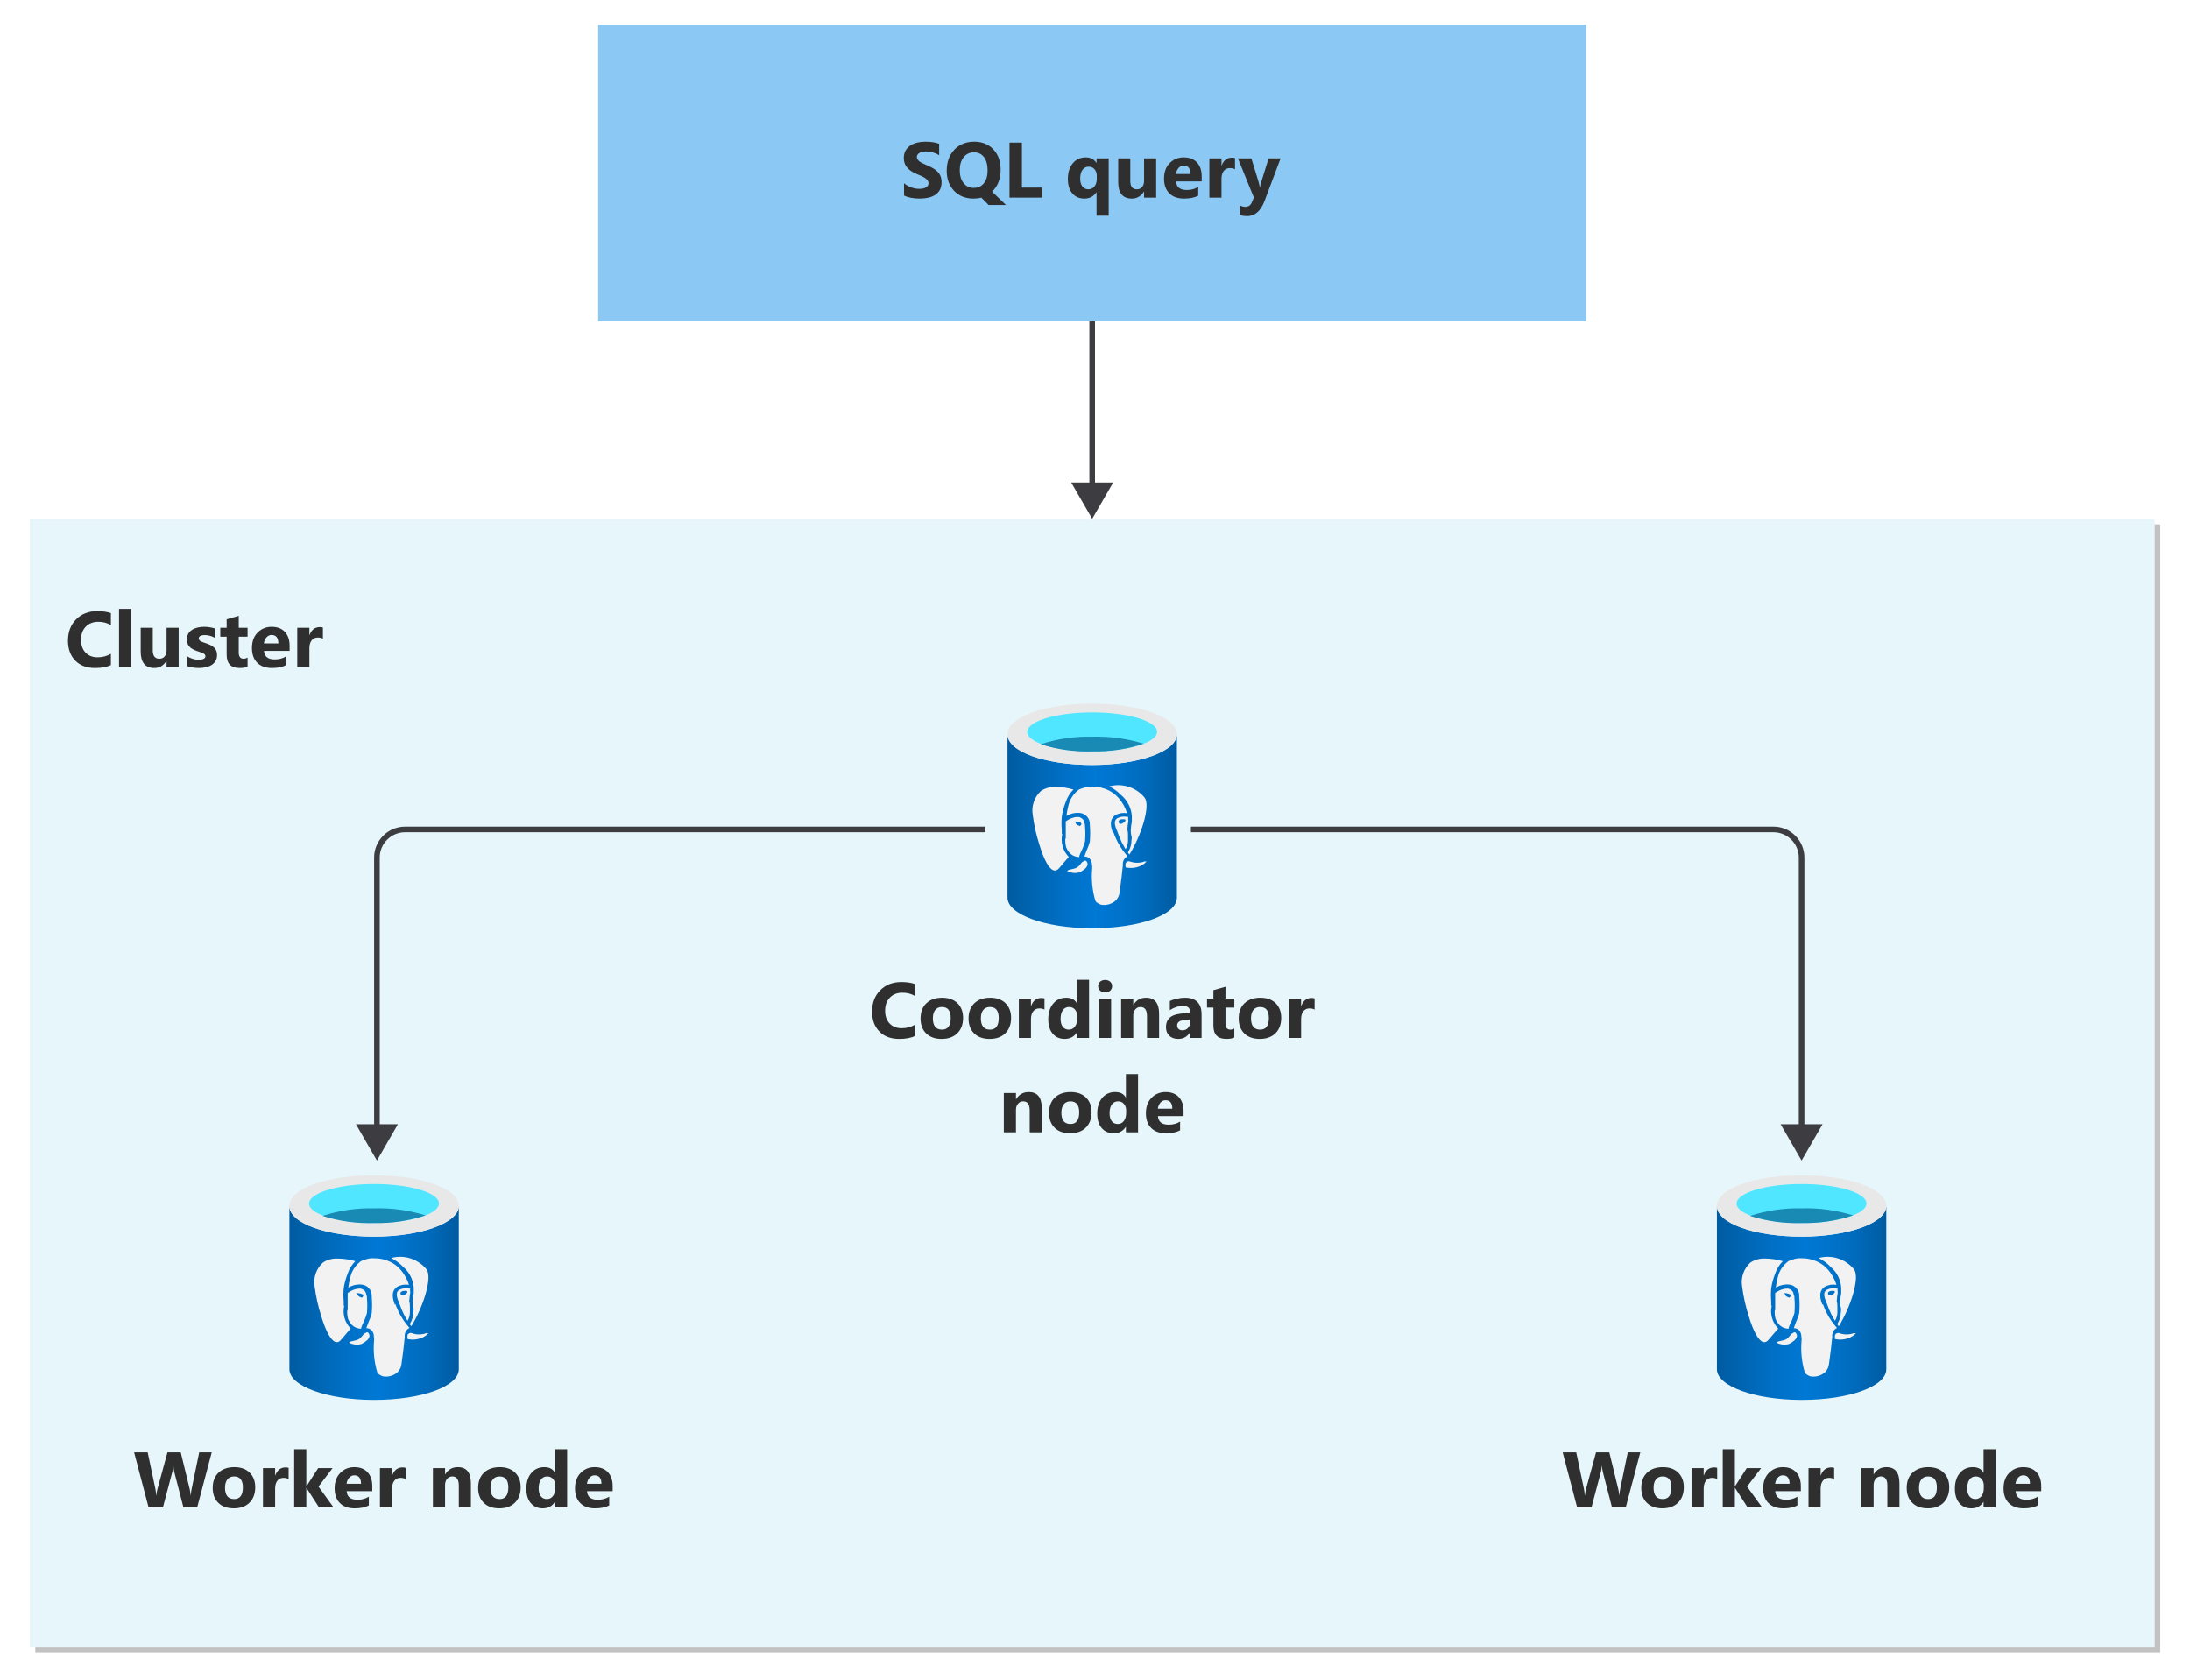 <?xml version="1.0" encoding="utf-8"?>
<!-- Generator: Adobe Illustrator 26.5.0, SVG Export Plug-In . SVG Version: 6.00 Build 0)  -->
<svg version="1.1" xmlns="http://www.w3.org/2000/svg" xmlns:xlink="http://www.w3.org/1999/xlink" x="0px" y="0px"
	 viewBox="0 0 390 299.2" enable-background="new 0 0 390 299.2" xml:space="preserve">
<symbol  id="PIPELINE" viewBox="-32 -12.266 64 24.531">
	<linearGradient id="SVGID_1_" gradientUnits="userSpaceOnUse" x1="0" y1="-12.265" x2="1.502093e-15" y2="12.265">
		<stop  offset="0" style="stop-color:#1B89B2"/>
		<stop  offset="1" style="stop-color:#51C8E8"/>
	</linearGradient>
	<path fill="url(#SVGID_1_)" d="M26.096,12.266h-51.448v0h0C-29.08,12.265-32,6.878-32,0s2.92-12.265,6.648-12.265h0v0h51.448
		C29.356-12.266,32-6.363,32,0S29.356,12.266,26.096,12.266z"/>
	<g>
		
			<linearGradient id="SVGID_00000132045917940305445810000007802654119990812293_" gradientUnits="userSpaceOnUse" x1="-31.461" y1="-6.114" x2="-19.234" y2="6.114">
			<stop  offset="0" style="stop-color:#B3B4B4"/>
			<stop  offset="1" style="stop-color:#4F4F4F"/>
		</linearGradient>
		<ellipse fill="url(#SVGID_00000132045917940305445810000007802654119990812293_)" cx="-25.347" cy="0" rx="5.575" ry="10.879"/>
	</g>
</symbol>
<g id="Shapes">
	<rect fill="#FFFFFF" width="390" height="299.2"/>
	<g id="Wrench_tool_x28_s_x29_">
	</g>
	<g id="user2">
	</g>
	<g id="user2_1_">
	</g>
	<g id="user2_4_">
	</g>
	<g id="user2_3_">
	</g>
	<g id="user2_2_">
	</g>
	<g id="Internet_2">
	</g>
	<g id="Enterprise">
	</g>
	<g id="Tunnel__x28_stackable_x29_">
	</g>
	<g id="New_Symbol">
	</g>
	<g id="New_Symbol_1">
	</g>
	<g id="Files">
	</g>
	<g id="BlobBlock">
	</g>
	<g id="E_x5F_Enterprise">
	</g>
	<g id="E_x5F_AD_FS">
	</g>
	<g id="C_x5F_Azure_Active_Directory">
	</g>
	<g>
		<g opacity="0.24">
			<rect x="6.3" y="93.4" width="378.4" height="200.9"/>
			<rect x="6.3" y="93.4" opacity="0.27" width="378.4" height="200.9"/>
		</g>
		<g>
			<rect x="5.3" y="92.4" fill="#FFFFFF" width="378.4" height="200.9"/>
			<rect x="5.3" y="92.4" opacity="0.27" fill="#A5DEF3" width="378.4" height="200.9"/>
		</g>
	</g>
	<g>
		<rect x="106.522" y="4.4" fill="#FFFFFF" width="175.957" height="52.8"/>
		<rect x="106.522" y="4.4" opacity="0.5" fill="#1B93EB" width="175.957" height="52.8"/>
	</g>
	<g>
		
			<linearGradient id="SVGID_00000129188426132315116370000016435970530190088107_" gradientUnits="userSpaceOnUse" x1="-384.818" y1="-79.721" x2="-354.648" y2="-79.721" gradientTransform="matrix(1 -1.745329e-04 -1.745329e-04 -1 564.22 68.266)">
			<stop  offset="0" style="stop-color:#005BA1"/>
			<stop  offset="0.07" style="stop-color:#0060A9"/>
			<stop  offset="0.36" style="stop-color:#0071C8"/>
			<stop  offset="0.52" style="stop-color:#0078D4"/>
			<stop  offset="0.64" style="stop-color:#0074CD"/>
			<stop  offset="0.82" style="stop-color:#006ABB"/>
			<stop  offset="1" style="stop-color:#005BA1"/>
		</linearGradient>
		<path fill="url(#SVGID_00000129188426132315116370000016435970530190088107_)" d="M194.5,136.241
			c-8.329,0-15.082-2.353-15.082-5.459v29.082c0,2.988,6.635,5.412,14.871,5.459h0.212c8.329,0,15.082-2.353,15.082-5.459v-29.082
			C209.582,133.794,202.829,136.241,194.5,136.241z"/>
		<path fill="#E8E8E8" d="M209.582,130.782c0,3.012-6.753,5.459-15.082,5.459s-15.082-2.353-15.082-5.459s6.753-5.459,15.082-5.459
			S209.582,127.676,209.582,130.782"/>
		<path fill="#50E6FF" d="M206.053,130.335c0,1.929-5.176,3.482-11.553,3.482s-11.576-1.553-11.576-3.459s5.176-3.482,11.576-3.482
			S206.053,128.429,206.053,130.335"/>
		<path fill="#198AB3" d="M194.5,131.206c-3.113-0.077-6.216,0.376-9.176,1.341c2.963,0.947,6.067,1.376,9.176,1.271
			c3.107,0.075,6.203-0.386,9.153-1.365C200.692,131.535,197.599,131.113,194.5,131.206z"/>
		<path fill="#F2F2F2" d="M201.559,145.324c0,0.188,0,0.565,0,0.988c-0.093,0.49-0.156,0.985-0.188,1.482
			c0,0.282,0,0.706,0.118,1.082c0.118,0.376,0,0.635,0,0.847c-0.009,0.715-0.213,1.415-0.588,2.024c-0.004,0.055-0.004,0.11,0,0.165
			l0.235,0.282c1.06-1.756,1.897-3.637,2.494-5.6l0,0c0.659-2.235,0.729-3.835,0.212-4.518c-1.517-1.863-3.989-2.656-6.306-2.024
			c0.799,0.398,1.524,0.931,2.141,1.576C200.774,142.559,201.452,143.89,201.559,145.324z M200.829,145.512
			c-0.625-0.153-1.284-0.078-1.859,0.212c-0.682,0.424-0.471,1.294,0,2.353c0.235,0.682,0.51,1.35,0.824,2l0.212,0.376l0,0
			c0.118,0.188,0.188,0.353,0.259,0.471l0.188,0.306c0.275-0.463,0.422-0.991,0.424-1.529c0.015-0.259,0.015-0.518,0-0.776
			c0-0.4,0-0.847-0.118-1.153c0.032-0.544,0.095-1.086,0.188-1.624c-0.071-0.259-0.047-0.518-0.024-0.706L200.829,145.512z
			 M200.124,146.476c-0.118,0.114-0.264,0.195-0.424,0.235l0,0c-0.109,0.024-0.221,0.024-0.329,0
			c-0.121-0.116-0.182-0.281-0.165-0.447l0,0c0-0.165,0.259-0.306,0.565-0.353h0.447c0,0,0.212,0,0.212,0.188
			c-0.026,0.127-0.102,0.237-0.212,0.306L200.124,146.476z M189.088,148.571c0-0.165,0-0.306,0-0.4c0.011-0.133,0.011-0.267,0-0.4
			c-0.071-0.783-0.071-1.57,0-2.353c0.14-0.886,0.377-1.754,0.706-2.588c0.278-0.833,0.745-1.59,1.365-2.212
			c-1.031-0.308-2.101-0.466-3.176-0.471c-0.915-0.04-1.82,0.207-2.588,0.706c-1.194,1.08-1.753,2.695-1.482,4.282
			c0.227,1.79,0.621,3.554,1.176,5.271c0.8,2.682,1.718,4.329,2.518,4.588l0,0c0.353,0.118,0.729,0,1.106-0.494
			c0.659-0.8,1.271-1.482,1.624-1.882c-1.066-1.083-1.502-2.638-1.153-4.118L189.088,148.571z M189.7,149.512
			c-0.01,0.443,0.037,0.886,0.141,1.318c0.143,0.378,0.35,0.728,0.612,1.035c0.232,0.25,0.512,0.45,0.824,0.588
			c0.292,0.119,0.603,0.182,0.918,0.188c0-0.4,0.329-0.894,0.541-1.412c0.198-0.45,0.363-0.914,0.494-1.388
			c0.073-0.869,0.073-1.743,0-2.612c0-0.212,0-0.447-0.141-0.706c-0.02-0.238-0.119-0.461-0.282-0.635l0,0
			c-0.185-0.178-0.411-0.307-0.659-0.376h-0.471c-0.392,0.048-0.773,0.16-1.129,0.329c-0.264,0.125-0.516,0.275-0.753,0.447v0.259
			c0,0.471,0,0.965,0,1.435l0,0c0.01,0.117,0.01,0.236,0,0.353v0.918l0,0L189.7,149.512z M191.253,146.359L191.253,146.359
			c0.214-0.068,0.445-0.068,0.659,0c0.156,0.022,0.307,0.07,0.447,0.141c0.212,0,0.235,0.259,0.212,0.329l0,0
			c-0.068,0.123-0.165,0.228-0.282,0.306c-0.051-0.026-0.098-0.057-0.141-0.094l0,0c-0.338-0.056-0.603-0.321-0.659-0.659
			L191.253,146.359z M192.994,153.418c-0.114,0.013-0.222,0.063-0.306,0.141l-0.329,0.4c-0.4,0.494-0.565,0.659-1.718,0.894
			c-0.222,0.021-0.433,0.103-0.612,0.235c0.166,0.129,0.359,0.217,0.565,0.259c0.551,0.176,1.143,0.176,1.694,0
			c0.333-0.161,0.641-0.366,0.918-0.612c0.228-0.189,0.393-0.444,0.471-0.729c0.02-0.243-0.066-0.483-0.235-0.659
			c-0.101-0.078-0.235-0.096-0.353-0.047L192.994,153.418z M203.841,153.418c-0.858,0.317-1.801,0.317-2.659,0
			c-0.107-0.036-0.223-0.036-0.329,0c-0.17,0.055-0.313,0.173-0.4,0.329c-0.035,0.242-0.035,0.488,0,0.729
			c0.866,0.195,1.771,0.112,2.588-0.235c0.43-0.181,0.816-0.454,1.129-0.8L203.841,153.418z M198.194,148.382
			c-0.329-0.965-0.8-2.353,0.424-3.2c0.637-0.354,1.376-0.479,2.094-0.353c-0.308-0.997-0.821-1.919-1.506-2.706l-0.235-0.235
			l-0.141-0.141l0,0c-0.041-0.053-0.088-0.1-0.141-0.141l0,0l0,0c-0.466-0.416-0.999-0.751-1.576-0.988
			c-0.823-0.36-1.714-0.537-2.612-0.518c-0.562-0.045-1.126,0.044-1.647,0.259c-0.243,0.065-0.479,0.151-0.706,0.259
			c-0.805,0.59-1.412,1.411-1.741,2.353c-0.233,0.768-0.398,1.556-0.494,2.353c0.707-0.424,1.531-0.614,2.353-0.541
			c1.088,0.087,1.9,1.039,1.813,2.128c0,0.005-0.001,0.009-0.001,0.014c0.087,0.994,0.087,1.994,0,2.988
			c-0.137,0.509-0.318,1.005-0.541,1.482c-0.141,0.4-0.329,0.824-0.424,1.153c0.331-0.021,0.656,0.098,0.894,0.329
			c0.328,0.328,0.492,0.785,0.447,1.247h0.047c0,0.188,0,0.376,0,0.565c-0.175,1.932,0.017,3.88,0.565,5.741
			c0.134,0.218,0.331,0.39,0.565,0.494c0.217,0.144,0.469,0.226,0.729,0.235c0.862,0.078,1.717-0.212,2.353-0.8
			c0.404-0.421,0.645-0.971,0.682-1.553c0.165-1.059,0.518-4,0.565-4.706l0,0c-0.042-0.359,0.033-0.722,0.212-1.035
			c0.152-0.246,0.373-0.443,0.635-0.565c-1.112-1.239-1.968-2.687-2.518-4.259L198.194,148.382z"/>
	</g>
	<g>
		
			<linearGradient id="SVGID_00000068655078390884493440000002485437740189778818_" gradientUnits="userSpaceOnUse" x1="-258.501" y1="-163.743" x2="-228.332" y2="-163.743" gradientTransform="matrix(1 -1.745329e-04 -1.745329e-04 -1 564.22 68.266)">
			<stop  offset="0" style="stop-color:#005BA1"/>
			<stop  offset="0.07" style="stop-color:#0060A9"/>
			<stop  offset="0.36" style="stop-color:#0071C8"/>
			<stop  offset="0.52" style="stop-color:#0078D4"/>
			<stop  offset="0.64" style="stop-color:#0074CD"/>
			<stop  offset="0.82" style="stop-color:#006ABB"/>
			<stop  offset="1" style="stop-color:#005BA1"/>
		</linearGradient>
		<path fill="url(#SVGID_00000068655078390884493440000002485437740189778818_)" d="M320.832,220.241
			c-8.329,0-15.082-2.353-15.082-5.459v29.082c0,2.988,6.635,5.412,14.871,5.459h0.212c8.329,0,15.082-2.353,15.082-5.459v-29.082
			C335.914,217.794,329.161,220.241,320.832,220.241z"/>
		<path fill="#E8E8E8" d="M335.914,214.782c0,3.012-6.753,5.459-15.082,5.459c-8.329,0-15.082-2.353-15.082-5.459
			s6.753-5.459,15.082-5.459C329.161,209.324,335.914,211.676,335.914,214.782"/>
		<path fill="#50E6FF" d="M332.384,214.335c0,1.929-5.176,3.482-11.553,3.482c-6.376,0-11.576-1.553-11.576-3.459
			s5.176-3.482,11.576-3.482C327.232,210.876,332.384,212.429,332.384,214.335"/>
		<path fill="#198AB3" d="M320.832,215.206c-3.113-0.077-6.216,0.376-9.176,1.341c2.963,0.947,6.067,1.376,9.176,1.271
			c3.107,0.075,6.203-0.386,9.153-1.365C327.023,215.535,323.93,215.113,320.832,215.206z"/>
		<path fill="#F2F2F2" d="M327.89,229.324c0,0.188,0,0.565,0,0.988c-0.093,0.49-0.156,0.985-0.188,1.482
			c0,0.282,0,0.706,0.118,1.082c0.118,0.376,0,0.635,0,0.847c-0.009,0.715-0.213,1.415-0.588,2.024c-0.004,0.055-0.004,0.11,0,0.165
			l0.235,0.282c1.06-1.756,1.897-3.637,2.494-5.6l0,0c0.659-2.235,0.729-3.835,0.212-4.518c-1.517-1.863-3.989-2.656-6.306-2.024
			c0.799,0.398,1.524,0.931,2.141,1.576C327.105,226.559,327.783,227.89,327.89,229.324z M327.161,229.512
			c-0.625-0.153-1.284-0.078-1.859,0.212c-0.682,0.424-0.471,1.294,0,2.353c0.235,0.682,0.51,1.35,0.824,2l0.212,0.376l0,0
			c0.118,0.188,0.188,0.353,0.259,0.471l0.188,0.306c0.275-0.463,0.422-0.991,0.424-1.529c0.015-0.259,0.015-0.518,0-0.776
			c0-0.4,0-0.847-0.118-1.153c0.032-0.544,0.095-1.086,0.188-1.624c-0.071-0.259-0.047-0.518-0.024-0.706L327.161,229.512z
			 M326.455,230.476c-0.118,0.114-0.264,0.195-0.424,0.235l0,0c-0.109,0.024-0.221,0.024-0.329,0
			c-0.121-0.116-0.182-0.281-0.165-0.447l0,0c0-0.165,0.259-0.306,0.565-0.353h0.447c0,0,0.212,0,0.212,0.188
			c-0.026,0.127-0.102,0.237-0.212,0.306L326.455,230.476z M315.42,232.571c0-0.165,0-0.306,0-0.4c0.011-0.133,0.011-0.267,0-0.4
			c-0.071-0.783-0.071-1.57,0-2.353c0.14-0.886,0.377-1.754,0.706-2.588c0.278-0.833,0.745-1.59,1.365-2.212
			c-1.031-0.308-2.101-0.466-3.176-0.471c-0.915-0.04-1.82,0.207-2.588,0.706c-1.194,1.08-1.753,2.695-1.482,4.282
			c0.227,1.79,0.621,3.554,1.176,5.271c0.8,2.682,1.718,4.329,2.518,4.588l0,0c0.353,0.118,0.729,0,1.106-0.494
			c0.659-0.8,1.271-1.482,1.624-1.882c-1.066-1.083-1.502-2.638-1.153-4.118L315.42,232.571z M316.031,233.512
			c-0.01,0.443,0.037,0.886,0.141,1.318c0.143,0.378,0.35,0.728,0.612,1.035c0.232,0.25,0.512,0.45,0.824,0.588
			c0.292,0.119,0.603,0.182,0.918,0.188c0-0.4,0.329-0.894,0.541-1.412c0.198-0.45,0.363-0.914,0.494-1.388
			c0.073-0.869,0.073-1.743,0-2.612c0-0.212,0-0.447-0.141-0.706c-0.02-0.238-0.119-0.461-0.282-0.635l0,0
			c-0.185-0.178-0.411-0.307-0.659-0.376h-0.471c-0.392,0.048-0.773,0.16-1.129,0.329c-0.264,0.125-0.516,0.275-0.753,0.447v0.259
			c0,0.471,0,0.965,0,1.435l0,0c0.01,0.117,0.01,0.236,0,0.353v0.918l0,0L316.031,233.512z M317.584,230.359L317.584,230.359
			c0.214-0.068,0.445-0.068,0.659,0c0.156,0.022,0.307,0.07,0.447,0.141c0.212,0,0.235,0.259,0.212,0.329l0,0
			c-0.068,0.123-0.165,0.228-0.282,0.306c-0.051-0.026-0.098-0.057-0.141-0.094l0,0c-0.338-0.056-0.603-0.321-0.659-0.659
			L317.584,230.359z M319.326,237.418c-0.114,0.013-0.222,0.063-0.306,0.141l-0.329,0.4c-0.4,0.494-0.565,0.659-1.718,0.894
			c-0.222,0.021-0.433,0.103-0.612,0.235c0.166,0.129,0.359,0.217,0.565,0.259c0.551,0.176,1.143,0.176,1.694,0
			c0.333-0.161,0.641-0.366,0.918-0.612c0.228-0.189,0.393-0.444,0.471-0.729c0.02-0.243-0.066-0.483-0.235-0.659
			c-0.101-0.078-0.235-0.096-0.353-0.047L319.326,237.418z M330.173,237.418c-0.858,0.317-1.801,0.317-2.659,0
			c-0.107-0.036-0.223-0.036-0.329,0c-0.17,0.055-0.313,0.173-0.4,0.329c-0.035,0.242-0.035,0.488,0,0.729
			c0.866,0.195,1.771,0.112,2.588-0.235c0.43-0.181,0.816-0.454,1.129-0.8L330.173,237.418z M324.526,232.382
			c-0.329-0.965-0.8-2.353,0.424-3.2c0.637-0.354,1.376-0.479,2.094-0.353c-0.308-0.997-0.821-1.919-1.506-2.706l-0.235-0.235
			l-0.141-0.141l0,0c-0.041-0.053-0.088-0.1-0.141-0.141l0,0l0,0c-0.466-0.416-0.999-0.751-1.576-0.988
			c-0.823-0.36-1.714-0.537-2.612-0.518c-0.562-0.045-1.126,0.044-1.647,0.259c-0.243,0.065-0.479,0.151-0.706,0.259
			c-0.805,0.59-1.412,1.411-1.741,2.353c-0.233,0.768-0.398,1.556-0.494,2.353c0.707-0.424,1.531-0.614,2.353-0.541
			c1.088,0.087,1.9,1.039,1.813,2.128c0,0.005-0.001,0.009-0.001,0.014c0.087,0.994,0.087,1.994,0,2.988
			c-0.137,0.509-0.318,1.005-0.541,1.482c-0.141,0.4-0.329,0.824-0.424,1.153c0.331-0.021,0.656,0.098,0.894,0.329
			c0.328,0.328,0.492,0.785,0.447,1.247h0.047c0,0.188,0,0.376,0,0.565c-0.175,1.932,0.017,3.88,0.565,5.741
			c0.134,0.218,0.331,0.39,0.565,0.494c0.217,0.144,0.469,0.226,0.729,0.235c0.862,0.078,1.717-0.212,2.353-0.8
			c0.404-0.421,0.645-0.971,0.682-1.553c0.165-1.059,0.518-4,0.565-4.706l0,0c-0.042-0.359,0.033-0.722,0.212-1.035
			c0.152-0.246,0.373-0.443,0.635-0.565c-1.112-1.239-1.968-2.687-2.518-4.259L324.526,232.382z"/>
	</g>
	<g>
		
			<linearGradient id="SVGID_00000013887162853469044540000004426155687260147371_" gradientUnits="userSpaceOnUse" x1="-512.712" y1="-163.698" x2="-482.542" y2="-163.698" gradientTransform="matrix(1 -1.745329e-04 -1.745329e-04 -1 564.22 68.266)">
			<stop  offset="0" style="stop-color:#005BA1"/>
			<stop  offset="0.07" style="stop-color:#0060A9"/>
			<stop  offset="0.36" style="stop-color:#0071C8"/>
			<stop  offset="0.52" style="stop-color:#0078D4"/>
			<stop  offset="0.64" style="stop-color:#0074CD"/>
			<stop  offset="0.82" style="stop-color:#006ABB"/>
			<stop  offset="1" style="stop-color:#005BA1"/>
		</linearGradient>
		<path fill="url(#SVGID_00000013887162853469044540000004426155687260147371_)" d="M66.621,220.241
			c-8.329,0-15.082-2.353-15.082-5.459v29.082c0,2.988,6.635,5.412,14.871,5.459h0.212c8.329,0,15.082-2.353,15.082-5.459v-29.082
			C81.703,217.794,74.95,220.241,66.621,220.241z"/>
		<path fill="#E8E8E8" d="M81.703,214.782c0,3.012-6.753,5.459-15.082,5.459s-15.082-2.353-15.082-5.459s6.753-5.459,15.082-5.459
			S81.703,211.676,81.703,214.782"/>
		<path fill="#50E6FF" d="M78.174,214.335c0,1.929-5.176,3.482-11.553,3.482s-11.576-1.553-11.576-3.459s5.176-3.482,11.576-3.482
			S78.174,212.429,78.174,214.335"/>
		<path fill="#198AB3" d="M66.621,215.206c-3.113-0.077-6.216,0.376-9.176,1.341c2.963,0.947,6.067,1.376,9.176,1.271
			c3.107,0.075,6.203-0.386,9.153-1.365C72.813,215.535,69.72,215.113,66.621,215.206z"/>
		<path fill="#F2F2F2" d="M73.68,229.324c0,0.188,0,0.565,0,0.988c-0.093,0.49-0.156,0.985-0.188,1.482c0,0.282,0,0.706,0.118,1.082
			c0.118,0.376,0,0.635,0,0.847c-0.009,0.715-0.213,1.415-0.588,2.024c-0.004,0.055-0.004,0.11,0,0.165l0.235,0.282
			c1.06-1.756,1.897-3.637,2.494-5.6l0,0c0.659-2.235,0.729-3.835,0.212-4.518c-1.517-1.863-3.989-2.656-6.306-2.024
			c0.799,0.398,1.524,0.931,2.141,1.576C72.895,226.559,73.573,227.89,73.68,229.324z M72.95,229.512
			c-0.625-0.153-1.284-0.078-1.859,0.212c-0.682,0.424-0.471,1.294,0,2.353c0.235,0.682,0.51,1.35,0.824,2l0.212,0.376l0,0
			c0.118,0.188,0.188,0.353,0.259,0.471l0.188,0.306c0.275-0.463,0.422-0.991,0.424-1.529c0.015-0.259,0.015-0.518,0-0.776
			c0-0.4,0-0.847-0.118-1.153c0.032-0.544,0.095-1.086,0.188-1.624c-0.071-0.259-0.047-0.518-0.024-0.706L72.95,229.512z
			 M72.244,230.476c-0.118,0.114-0.264,0.195-0.424,0.235l0,0c-0.109,0.024-0.221,0.024-0.329,0
			c-0.121-0.116-0.182-0.281-0.165-0.447l0,0c0-0.165,0.259-0.306,0.565-0.353h0.447c0,0,0.212,0,0.212,0.188
			c-0.026,0.127-0.102,0.237-0.212,0.306L72.244,230.476z M61.209,232.571c0-0.165,0-0.306,0-0.4c0.011-0.133,0.011-0.267,0-0.4
			c-0.071-0.783-0.071-1.57,0-2.353c0.14-0.886,0.377-1.754,0.706-2.588c0.278-0.833,0.745-1.59,1.365-2.212
			c-1.031-0.308-2.101-0.466-3.176-0.471c-0.915-0.04-1.82,0.207-2.588,0.706c-1.194,1.08-1.753,2.695-1.482,4.282
			c0.227,1.79,0.621,3.554,1.176,5.271c0.8,2.682,1.718,4.329,2.518,4.588l0,0c0.353,0.118,0.729,0,1.106-0.494
			c0.659-0.8,1.271-1.482,1.624-1.882c-1.066-1.083-1.502-2.638-1.153-4.118L61.209,232.571z M61.821,233.512
			c-0.01,0.443,0.037,0.886,0.141,1.318c0.143,0.378,0.35,0.728,0.612,1.035c0.232,0.25,0.512,0.45,0.824,0.588
			c0.292,0.119,0.603,0.182,0.918,0.188c0-0.4,0.329-0.894,0.541-1.412c0.198-0.45,0.363-0.914,0.494-1.388
			c0.073-0.869,0.073-1.743,0-2.612c0-0.212,0-0.447-0.141-0.706c-0.02-0.238-0.119-0.461-0.282-0.635l0,0
			c-0.185-0.178-0.411-0.307-0.659-0.376h-0.471c-0.392,0.048-0.773,0.16-1.129,0.329c-0.264,0.125-0.516,0.275-0.753,0.447v0.259
			c0,0.471,0,0.965,0,1.435l0,0c0.01,0.117,0.01,0.236,0,0.353v0.918l0,0L61.821,233.512z M63.374,230.359L63.374,230.359
			c0.214-0.068,0.445-0.068,0.659,0c0.156,0.022,0.307,0.07,0.447,0.141c0.212,0,0.235,0.259,0.212,0.329l0,0
			c-0.068,0.123-0.165,0.228-0.282,0.306c-0.051-0.026-0.098-0.057-0.141-0.094l0,0c-0.338-0.056-0.603-0.321-0.659-0.659
			L63.374,230.359z M65.115,237.418c-0.114,0.013-0.222,0.063-0.306,0.141l-0.329,0.4c-0.4,0.494-0.565,0.659-1.718,0.894
			c-0.222,0.021-0.433,0.103-0.612,0.235c0.166,0.129,0.359,0.217,0.565,0.259c0.551,0.176,1.143,0.176,1.694,0
			c0.333-0.161,0.641-0.366,0.918-0.612c0.228-0.189,0.393-0.444,0.471-0.729c0.02-0.243-0.066-0.483-0.235-0.659
			c-0.101-0.078-0.235-0.096-0.353-0.047L65.115,237.418z M75.962,237.418c-0.858,0.317-1.801,0.317-2.659,0
			c-0.107-0.036-0.223-0.036-0.329,0c-0.17,0.055-0.313,0.173-0.4,0.329c-0.035,0.242-0.035,0.488,0,0.729
			c0.866,0.195,1.771,0.112,2.588-0.235c0.43-0.181,0.816-0.454,1.129-0.8L75.962,237.418z M70.315,232.382
			c-0.329-0.965-0.8-2.353,0.424-3.2c0.637-0.354,1.376-0.479,2.094-0.353c-0.308-0.997-0.821-1.919-1.506-2.706l-0.235-0.235
			l-0.141-0.141l0,0c-0.041-0.053-0.088-0.1-0.141-0.141l0,0l0,0c-0.466-0.416-0.999-0.751-1.576-0.988
			c-0.823-0.36-1.714-0.537-2.612-0.518c-0.562-0.045-1.126,0.044-1.647,0.259c-0.243,0.065-0.479,0.151-0.706,0.259
			c-0.805,0.59-1.412,1.411-1.741,2.353c-0.233,0.768-0.398,1.556-0.494,2.353c0.707-0.424,1.531-0.614,2.353-0.541
			c1.088,0.087,1.9,1.039,1.813,2.128c0,0.005-0.001,0.009-0.001,0.014c0.087,0.994,0.087,1.994,0,2.988
			c-0.137,0.509-0.318,1.005-0.541,1.482c-0.141,0.4-0.329,0.824-0.424,1.153c0.331-0.021,0.656,0.098,0.894,0.329
			c0.328,0.328,0.492,0.785,0.447,1.247h0.047c0,0.188,0,0.376,0,0.565c-0.175,1.932,0.017,3.88,0.565,5.741
			c0.134,0.218,0.331,0.39,0.565,0.494c0.217,0.144,0.469,0.226,0.729,0.235c0.862,0.078,1.717-0.212,2.353-0.8
			c0.404-0.421,0.645-0.971,0.682-1.553c0.165-1.059,0.518-4,0.565-4.706l0,0c-0.042-0.359,0.033-0.722,0.212-1.035
			c0.152-0.246,0.373-0.443,0.635-0.565c-1.112-1.239-1.968-2.687-2.518-4.259L70.315,232.382z"/>
	</g>
	<g>
		<g>
			<path fill="none" stroke="#3C3C41" stroke-miterlimit="10" d="M212.079,147.724h103.753c2.75,0,5,2.25,5,5v48.59"/>
			<g>
				<polygon fill="#3C3C41" points="317.092,200.22 320.832,206.696 324.571,200.22 				"/>
			</g>
		</g>
	</g>
	<g>
		<g>
			<path fill="none" stroke="#3C3C41" stroke-miterlimit="10" d="M175.478,147.724H72.125c-2.75,0-5,2.25-5,5v48.59"/>
			<g>
				<polygon fill="#3C3C41" points="63.386,200.22 67.125,206.696 70.865,200.22 				"/>
			</g>
		</g>
	</g>
	<g>
		<g>
			<line fill="none" stroke="#3C3C41" stroke-miterlimit="10" x1="194.5" y1="57.2" x2="194.5" y2="87.018"/>
			<g>
				<polygon fill="#3C3C41" points="190.76,85.924 194.5,92.4 198.24,85.924 				"/>
			</g>
		</g>
	</g>
</g>
<g id="Text">
	<g>
		<rect x="152.7" y="174.5" fill="none" width="83.6" height="44"/>
		<path fill="#2F2F2F" d="M162.943,184.514c-0.715,0.347-1.65,0.52-2.803,0.52c-1.504,0-2.687-0.441-3.548-1.326
			c-0.861-0.884-1.292-2.062-1.292-3.534c0-1.567,0.484-2.839,1.453-3.814c0.968-0.975,2.225-1.463,3.77-1.463
			c0.957,0,1.764,0.121,2.42,0.362v2.126c-0.656-0.392-1.404-0.588-2.242-0.588c-0.92,0-1.664,0.29-2.229,0.868
			c-0.565,0.579-0.848,1.363-0.848,2.352c0,0.948,0.267,1.703,0.8,2.267c0.533,0.562,1.251,0.844,2.153,0.844
			c0.861,0,1.65-0.209,2.365-0.629V184.514z"/>
		<path fill="#2F2F2F" d="M167.686,185.034c-1.167,0-2.084-0.327-2.751-0.98c-0.667-0.654-1.001-1.542-1.001-2.663
			c0-1.157,0.346-2.063,1.039-2.717c0.693-0.654,1.629-0.981,2.81-0.981c1.162,0,2.074,0.327,2.734,0.981
			c0.661,0.653,0.991,1.519,0.991,2.594c0,1.162-0.341,2.081-1.022,2.755C169.804,184.697,168.871,185.034,167.686,185.034z
			 M167.74,179.346c-0.51,0-0.907,0.176-1.189,0.526c-0.283,0.352-0.424,0.848-0.424,1.49c0,1.345,0.542,2.017,1.627,2.017
			c1.035,0,1.552-0.69,1.552-2.071C169.306,180.001,168.784,179.346,167.74,179.346z"/>
		<path fill="#2F2F2F" d="M176.234,185.034c-1.167,0-2.084-0.327-2.751-0.98c-0.667-0.654-1.001-1.542-1.001-2.663
			c0-1.157,0.346-2.063,1.039-2.717c0.693-0.654,1.629-0.981,2.81-0.981c1.162,0,2.074,0.327,2.734,0.981
			c0.661,0.653,0.991,1.519,0.991,2.594c0,1.162-0.341,2.081-1.022,2.755C178.353,184.697,177.42,185.034,176.234,185.034z
			 M176.289,179.346c-0.51,0-0.907,0.176-1.189,0.526c-0.283,0.352-0.424,0.848-0.424,1.49c0,1.345,0.542,2.017,1.627,2.017
			c1.035,0,1.552-0.69,1.552-2.071C177.855,180.001,177.333,179.346,176.289,179.346z"/>
		<path fill="#2F2F2F" d="M186.003,179.811c-0.26-0.141-0.563-0.212-0.909-0.212c-0.469,0-0.836,0.172-1.101,0.517
			c-0.264,0.344-0.396,0.812-0.396,1.404v3.343h-2.16v-7h2.16v1.299h0.027c0.342-0.947,0.957-1.422,1.846-1.422
			c0.228,0,0.406,0.027,0.533,0.082V179.811z"/>
		<path fill="#2F2F2F" d="M193.942,184.863h-2.16v-0.964h-0.027c-0.492,0.757-1.214,1.135-2.167,1.135
			c-0.875,0-1.579-0.309-2.112-0.926c-0.533-0.618-0.8-1.48-0.8-2.588c0-1.157,0.294-2.085,0.882-2.782s1.358-1.046,2.311-1.046
			c0.902,0,1.531,0.324,1.887,0.971h0.027V174.5h2.16V184.863z M191.823,181.459v-0.526c0-0.455-0.132-0.834-0.396-1.135
			s-0.608-0.451-1.032-0.451c-0.479,0-0.852,0.188-1.121,0.564s-0.403,0.892-0.403,1.548c0,0.615,0.13,1.09,0.39,1.422
			c0.26,0.333,0.62,0.499,1.08,0.499c0.438,0,0.794-0.175,1.07-0.526C191.685,182.503,191.823,182.038,191.823,181.459z"/>
		<path fill="#2F2F2F" d="M196.804,176.755c-0.365,0-0.663-0.108-0.896-0.324c-0.232-0.217-0.349-0.482-0.349-0.797
			c0-0.323,0.116-0.588,0.349-0.793s0.531-0.308,0.896-0.308c0.369,0,0.669,0.103,0.899,0.308s0.345,0.47,0.345,0.793
			c0,0.328-0.115,0.598-0.345,0.807C197.473,176.651,197.173,176.755,196.804,176.755z M197.87,184.863h-2.16v-7h2.16V184.863z"/>
		<path fill="#2F2F2F" d="M206.413,184.863h-2.153v-3.89c0-1.084-0.387-1.627-1.162-1.627c-0.374,0-0.681,0.144-0.923,0.431
			s-0.362,0.652-0.362,1.094v3.992h-2.16v-7h2.16v1.107h0.027c0.515-0.852,1.265-1.278,2.249-1.278c1.549,0,2.324,0.962,2.324,2.885
			V184.863z"/>
		<path fill="#2F2F2F" d="M213.979,184.863h-2.044v-1.005h-0.027c-0.469,0.784-1.165,1.176-2.085,1.176
			c-0.679,0-1.213-0.192-1.603-0.577c-0.39-0.386-0.584-0.899-0.584-1.542c0-1.357,0.804-2.142,2.413-2.352l1.9-0.253
			c0-0.766-0.415-1.148-1.244-1.148c-0.834,0-1.627,0.249-2.379,0.745v-1.627c0.301-0.154,0.712-0.291,1.234-0.41
			c0.522-0.118,0.997-0.178,1.425-0.178c1.996,0,2.994,0.996,2.994,2.987V184.863z M211.948,182.019v-0.472l-1.271,0.164
			c-0.702,0.092-1.053,0.408-1.053,0.95c0,0.246,0.085,0.448,0.256,0.605s0.402,0.235,0.694,0.235c0.406,0,0.736-0.14,0.991-0.42
			S211.948,182.448,211.948,182.019z"/>
		<path fill="#2F2F2F" d="M219.807,184.781c-0.319,0.169-0.8,0.253-1.442,0.253c-1.522,0-2.283-0.79-2.283-2.372v-3.206h-1.135
			v-1.593h1.135v-1.511l2.153-0.615v2.126h1.572v1.593h-1.572v2.83c0,0.729,0.29,1.094,0.868,1.094c0.228,0,0.462-0.065,0.704-0.198
			V184.781z"/>
		<path fill="#2F2F2F" d="M224.34,185.034c-1.167,0-2.084-0.327-2.751-0.98c-0.667-0.654-1.001-1.542-1.001-2.663
			c0-1.157,0.346-2.063,1.039-2.717c0.693-0.654,1.629-0.981,2.81-0.981c1.162,0,2.074,0.327,2.734,0.981
			c0.661,0.653,0.991,1.519,0.991,2.594c0,1.162-0.341,2.081-1.022,2.755C226.458,184.697,225.525,185.034,224.34,185.034z
			 M224.395,179.346c-0.51,0-0.907,0.176-1.189,0.526c-0.283,0.352-0.424,0.848-0.424,1.49c0,1.345,0.542,2.017,1.627,2.017
			c1.035,0,1.552-0.69,1.552-2.071C225.96,180.001,225.438,179.346,224.395,179.346z"/>
		<path fill="#2F2F2F" d="M234.109,179.811c-0.26-0.141-0.563-0.212-0.909-0.212c-0.469,0-0.836,0.172-1.101,0.517
			c-0.264,0.344-0.396,0.812-0.396,1.404v3.343h-2.16v-7h2.16v1.299h0.027c0.342-0.947,0.957-1.422,1.846-1.422
			c0.228,0,0.406,0.027,0.533,0.082V179.811z"/>
		<path fill="#2F2F2F" d="M185.524,201.663h-2.153v-3.89c0-1.084-0.387-1.627-1.162-1.627c-0.374,0-0.681,0.144-0.923,0.431
			s-0.362,0.652-0.362,1.094v3.992h-2.16v-7h2.16v1.107h0.027c0.515-0.852,1.265-1.278,2.249-1.278c1.549,0,2.324,0.962,2.324,2.885
			V201.663z"/>
		<path fill="#2F2F2F" d="M190.568,201.834c-1.167,0-2.084-0.327-2.751-0.98c-0.667-0.654-1.001-1.542-1.001-2.663
			c0-1.157,0.346-2.063,1.039-2.717c0.693-0.654,1.629-0.981,2.81-0.981c1.162,0,2.074,0.327,2.734,0.981
			c0.661,0.653,0.991,1.519,0.991,2.594c0,1.162-0.341,2.081-1.022,2.755C192.687,201.497,191.754,201.834,190.568,201.834z
			 M190.623,196.146c-0.51,0-0.907,0.176-1.189,0.526c-0.283,0.352-0.424,0.848-0.424,1.49c0,1.345,0.542,2.017,1.627,2.017
			c1.035,0,1.552-0.69,1.552-2.071C192.189,196.8,191.667,196.146,190.623,196.146z"/>
		<path fill="#2F2F2F" d="M202.663,201.663h-2.16v-0.964h-0.027c-0.492,0.757-1.214,1.135-2.167,1.135
			c-0.875,0-1.579-0.309-2.112-0.926c-0.533-0.618-0.8-1.48-0.8-2.588c0-1.157,0.294-2.085,0.882-2.782s1.358-1.046,2.311-1.046
			c0.902,0,1.531,0.324,1.887,0.971h0.027v-4.163h2.16V201.663z M200.544,198.258v-0.526c0-0.455-0.132-0.834-0.396-1.135
			s-0.608-0.451-1.032-0.451c-0.479,0-0.852,0.188-1.121,0.564s-0.403,0.892-0.403,1.548c0,0.615,0.13,1.09,0.39,1.422
			c0.26,0.333,0.62,0.499,1.08,0.499c0.438,0,0.794-0.175,1.07-0.526C200.406,199.302,200.544,198.837,200.544,198.258z"/>
		<path fill="#2F2F2F" d="M210.771,198.778h-4.566c0.073,1.017,0.713,1.524,1.921,1.524c0.77,0,1.447-0.182,2.03-0.547v1.559
			c-0.647,0.347-1.488,0.52-2.522,0.52c-1.13,0-2.007-0.313-2.632-0.939c-0.625-0.627-0.937-1.501-0.937-2.622
			c0-1.162,0.337-2.082,1.012-2.762c0.674-0.679,1.504-1.019,2.488-1.019c1.021,0,1.811,0.304,2.369,0.909
			c0.558,0.606,0.837,1.429,0.837,2.468V198.778z M208.768,197.452c0-1.002-0.406-1.504-1.217-1.504
			c-0.346,0-0.646,0.144-0.899,0.431s-0.407,0.646-0.461,1.073H208.768z"/>
	</g>
	<g>
		<path fill="#2F2F2F" d="M292.108,258.661l-2.591,9.803h-2.447l-1.627-6.289c-0.086-0.328-0.139-0.695-0.157-1.101h-0.027
			c-0.041,0.446-0.1,0.813-0.178,1.101l-1.668,6.289h-2.55l-2.577-9.803h2.413l1.381,6.528c0.059,0.277,0.103,0.651,0.13,1.121
			h0.041c0.018-0.352,0.084-0.734,0.198-1.148l1.777-6.501h2.365l1.606,6.583c0.059,0.241,0.112,0.592,0.157,1.053h0.027
			c0.018-0.36,0.066-0.725,0.144-1.094l1.354-6.542H292.108z"/>
		<path fill="#2F2F2F" d="M296.033,268.634c-1.167,0-2.084-0.327-2.751-0.981c-0.667-0.653-1.001-1.541-1.001-2.662
			c0-1.158,0.346-2.063,1.039-2.718c0.693-0.653,1.629-0.98,2.81-0.98c1.162,0,2.074,0.327,2.734,0.98
			c0.661,0.654,0.991,1.519,0.991,2.595c0,1.162-0.341,2.08-1.022,2.755C298.151,268.296,297.218,268.634,296.033,268.634z
			 M296.087,262.947c-0.51,0-0.907,0.175-1.189,0.526c-0.283,0.351-0.424,0.848-0.424,1.49c0,1.344,0.542,2.017,1.627,2.017
			c1.035,0,1.552-0.69,1.552-2.071C297.653,263.6,297.131,262.947,296.087,262.947z"/>
		<path fill="#2F2F2F" d="M305.801,263.412c-0.26-0.142-0.563-0.212-0.909-0.212c-0.469,0-0.836,0.172-1.101,0.516
			c-0.264,0.345-0.396,0.812-0.396,1.405v3.343h-2.16v-7h2.16v1.299h0.027c0.342-0.948,0.957-1.422,1.846-1.422
			c0.228,0,0.406,0.027,0.533,0.082V263.412z"/>
		<path fill="#2F2F2F" d="M313.805,268.463h-2.591l-2.235-3.473h-0.027v3.473h-2.16V258.1h2.16v6.597h0.027l2.085-3.233h2.563
			l-2.509,3.288L313.805,268.463z"/>
		<path fill="#2F2F2F" d="M320.699,265.579h-4.566c0.073,1.016,0.713,1.524,1.921,1.524c0.77,0,1.447-0.183,2.03-0.547v1.559
			c-0.647,0.346-1.488,0.52-2.522,0.52c-1.13,0-2.007-0.313-2.632-0.94c-0.625-0.626-0.937-1.5-0.937-2.621
			c0-1.162,0.337-2.083,1.012-2.762c0.674-0.68,1.504-1.019,2.488-1.019c1.021,0,1.811,0.303,2.369,0.909
			c0.558,0.605,0.837,1.429,0.837,2.468V265.579z M318.696,264.253c0-1.003-0.406-1.504-1.217-1.504
			c-0.346,0-0.646,0.144-0.899,0.431s-0.407,0.645-0.461,1.073H318.696z"/>
		<path fill="#2F2F2F" d="M326.631,263.412c-0.26-0.142-0.563-0.212-0.909-0.212c-0.469,0-0.836,0.172-1.101,0.516
			c-0.264,0.345-0.396,0.812-0.396,1.405v3.343h-2.16v-7h2.16v1.299h0.027c0.342-0.948,0.957-1.422,1.846-1.422
			c0.228,0,0.406,0.027,0.533,0.082V263.412z"/>
		<path fill="#2F2F2F" d="M338.259,268.463h-2.153v-3.89c0-1.085-0.387-1.627-1.162-1.627c-0.374,0-0.681,0.144-0.923,0.431
			s-0.362,0.651-0.362,1.094v3.992h-2.16v-7h2.16v1.107h0.027c0.515-0.853,1.265-1.278,2.249-1.278c1.549,0,2.324,0.961,2.324,2.885
			V268.463z"/>
		<path fill="#2F2F2F" d="M343.304,268.634c-1.167,0-2.084-0.327-2.751-0.981c-0.667-0.653-1.001-1.541-1.001-2.662
			c0-1.158,0.346-2.063,1.039-2.718c0.693-0.653,1.629-0.98,2.81-0.98c1.162,0,2.074,0.327,2.734,0.98
			c0.661,0.654,0.991,1.519,0.991,2.595c0,1.162-0.341,2.08-1.022,2.755C345.422,268.296,344.489,268.634,343.304,268.634z
			 M343.358,262.947c-0.51,0-0.907,0.175-1.189,0.526c-0.283,0.351-0.424,0.848-0.424,1.49c0,1.344,0.542,2.017,1.627,2.017
			c1.035,0,1.552-0.69,1.552-2.071C344.924,263.6,344.402,262.947,343.358,262.947z"/>
		<path fill="#2F2F2F" d="M355.399,268.463h-2.16V267.5h-0.027c-0.492,0.756-1.214,1.135-2.167,1.135
			c-0.875,0-1.579-0.309-2.112-0.927c-0.533-0.617-0.8-1.479-0.8-2.587c0-1.158,0.294-2.085,0.882-2.782s1.358-1.046,2.311-1.046
			c0.902,0,1.531,0.323,1.887,0.971h0.027V258.1h2.16V268.463z M353.279,265.059v-0.526c0-0.456-0.132-0.834-0.396-1.135
			s-0.608-0.451-1.032-0.451c-0.479,0-0.852,0.188-1.121,0.563s-0.403,0.893-0.403,1.549c0,0.615,0.13,1.089,0.39,1.422
			c0.26,0.332,0.62,0.499,1.08,0.499c0.438,0,0.794-0.176,1.07-0.526C353.142,266.102,353.279,265.637,353.279,265.059z"/>
		<path fill="#2F2F2F" d="M363.506,265.579h-4.566c0.073,1.016,0.713,1.524,1.921,1.524c0.77,0,1.447-0.183,2.03-0.547v1.559
			c-0.647,0.346-1.488,0.52-2.522,0.52c-1.13,0-2.007-0.313-2.632-0.94c-0.625-0.626-0.937-1.5-0.937-2.621
			c0-1.162,0.337-2.083,1.012-2.762c0.674-0.68,1.504-1.019,2.488-1.019c1.021,0,1.811,0.303,2.369,0.909
			c0.558,0.605,0.837,1.429,0.837,2.468V265.579z M361.503,264.253c0-1.003-0.406-1.504-1.217-1.504
			c-0.346,0-0.646,0.144-0.899,0.431s-0.407,0.645-0.461,1.073H361.503z"/>
	</g>
	<g>
		<path fill="#2F2F2F" d="M37.707,258.661l-2.591,9.803h-2.447l-1.627-6.289c-0.086-0.328-0.139-0.695-0.157-1.101h-0.027
			c-0.041,0.446-0.1,0.813-0.178,1.101l-1.668,6.289h-2.55l-2.577-9.803h2.413l1.381,6.528c0.059,0.277,0.103,0.651,0.13,1.121
			h0.041c0.018-0.352,0.084-0.734,0.198-1.148l1.777-6.501h2.365l1.606,6.583c0.059,0.241,0.112,0.592,0.157,1.053h0.027
			c0.018-0.36,0.066-0.725,0.144-1.094l1.354-6.542H37.707z"/>
		<path fill="#2F2F2F" d="M41.631,268.634c-1.167,0-2.084-0.327-2.751-0.981c-0.667-0.653-1.001-1.541-1.001-2.662
			c0-1.158,0.346-2.063,1.039-2.718c0.693-0.653,1.629-0.98,2.81-0.98c1.162,0,2.074,0.327,2.734,0.98
			c0.661,0.654,0.991,1.519,0.991,2.595c0,1.162-0.341,2.08-1.022,2.755C43.75,268.296,42.817,268.634,41.631,268.634z
			 M41.686,262.947c-0.51,0-0.907,0.175-1.189,0.526c-0.283,0.351-0.424,0.848-0.424,1.49c0,1.344,0.542,2.017,1.627,2.017
			c1.035,0,1.552-0.69,1.552-2.071C43.252,263.6,42.73,262.947,41.686,262.947z"/>
		<path fill="#2F2F2F" d="M51.4,263.412c-0.26-0.142-0.563-0.212-0.909-0.212c-0.469,0-0.836,0.172-1.101,0.516
			c-0.264,0.345-0.396,0.812-0.396,1.405v3.343h-2.16v-7h2.16v1.299h0.027c0.342-0.948,0.957-1.422,1.846-1.422
			c0.228,0,0.406,0.027,0.533,0.082V263.412z"/>
		<path fill="#2F2F2F" d="M59.404,268.463h-2.591l-2.235-3.473H54.55v3.473h-2.16V258.1h2.16v6.597h0.027l2.085-3.233h2.563
			l-2.509,3.288L59.404,268.463z"/>
		<path fill="#2F2F2F" d="M66.298,265.579h-4.566c0.073,1.016,0.713,1.524,1.921,1.524c0.77,0,1.447-0.183,2.03-0.547v1.559
			c-0.647,0.346-1.488,0.52-2.522,0.52c-1.13,0-2.007-0.313-2.632-0.94c-0.625-0.626-0.937-1.5-0.937-2.621
			c0-1.162,0.337-2.083,1.012-2.762c0.674-0.68,1.504-1.019,2.488-1.019c1.021,0,1.811,0.303,2.369,0.909
			c0.558,0.605,0.837,1.429,0.837,2.468V265.579z M64.295,264.253c0-1.003-0.406-1.504-1.217-1.504
			c-0.346,0-0.646,0.144-0.899,0.431s-0.407,0.645-0.461,1.073H64.295z"/>
		<path fill="#2F2F2F" d="M72.23,263.412c-0.26-0.142-0.563-0.212-0.909-0.212c-0.469,0-0.836,0.172-1.101,0.516
			c-0.264,0.345-0.396,0.812-0.396,1.405v3.343h-2.16v-7h2.16v1.299h0.027c0.342-0.948,0.957-1.422,1.846-1.422
			c0.228,0,0.406,0.027,0.533,0.082V263.412z"/>
		<path fill="#2F2F2F" d="M83.858,268.463h-2.153v-3.89c0-1.085-0.387-1.627-1.162-1.627c-0.374,0-0.681,0.144-0.923,0.431
			s-0.362,0.651-0.362,1.094v3.992h-2.16v-7h2.16v1.107h0.027c0.515-0.853,1.265-1.278,2.249-1.278c1.549,0,2.324,0.961,2.324,2.885
			V268.463z"/>
		<path fill="#2F2F2F" d="M88.902,268.634c-1.167,0-2.084-0.327-2.751-0.981c-0.667-0.653-1.001-1.541-1.001-2.662
			c0-1.158,0.346-2.063,1.039-2.718c0.693-0.653,1.629-0.98,2.81-0.98c1.162,0,2.074,0.327,2.734,0.98
			c0.661,0.654,0.991,1.519,0.991,2.595c0,1.162-0.341,2.08-1.022,2.755C91.021,268.296,90.088,268.634,88.902,268.634z
			 M88.957,262.947c-0.51,0-0.907,0.175-1.189,0.526c-0.283,0.351-0.424,0.848-0.424,1.49c0,1.344,0.542,2.017,1.627,2.017
			c1.035,0,1.552-0.69,1.552-2.071C90.523,263.6,90.001,262.947,88.957,262.947z"/>
		<path fill="#2F2F2F" d="M100.997,268.463h-2.16V267.5H98.81c-0.492,0.756-1.214,1.135-2.167,1.135
			c-0.875,0-1.579-0.309-2.112-0.927c-0.533-0.617-0.8-1.479-0.8-2.587c0-1.158,0.294-2.085,0.882-2.782s1.358-1.046,2.311-1.046
			c0.902,0,1.531,0.323,1.887,0.971h0.027V258.1h2.16V268.463z M98.878,265.059v-0.526c0-0.456-0.132-0.834-0.396-1.135
			s-0.608-0.451-1.032-0.451c-0.479,0-0.852,0.188-1.121,0.563s-0.403,0.893-0.403,1.549c0,0.615,0.13,1.089,0.39,1.422
			c0.26,0.332,0.62,0.499,1.08,0.499c0.438,0,0.794-0.176,1.07-0.526C98.74,266.102,98.878,265.637,98.878,265.059z"/>
		<path fill="#2F2F2F" d="M109.105,265.579h-4.566c0.073,1.016,0.713,1.524,1.921,1.524c0.77,0,1.447-0.183,2.03-0.547v1.559
			c-0.647,0.346-1.488,0.52-2.522,0.52c-1.13,0-2.007-0.313-2.632-0.94c-0.625-0.626-0.937-1.5-0.937-2.621
			c0-1.162,0.337-2.083,1.012-2.762c0.674-0.68,1.504-1.019,2.488-1.019c1.021,0,1.811,0.303,2.369,0.909
			c0.558,0.605,0.837,1.429,0.837,2.468V265.579z M107.102,264.253c0-1.003-0.406-1.504-1.217-1.504
			c-0.346,0-0.646,0.144-0.899,0.431s-0.407,0.645-0.461,1.073H107.102z"/>
	</g>
	<g>
		<path fill="#2F2F2F" d="M19.749,118.452c-0.715,0.347-1.65,0.52-2.803,0.52c-1.504,0-2.687-0.441-3.548-1.326
			c-0.861-0.884-1.292-2.062-1.292-3.534c0-1.567,0.484-2.839,1.453-3.814c0.968-0.975,2.225-1.463,3.77-1.463
			c0.957,0,1.764,0.121,2.42,0.362v2.126c-0.656-0.392-1.404-0.588-2.242-0.588c-0.92,0-1.664,0.29-2.229,0.868
			c-0.565,0.579-0.848,1.363-0.848,2.352c0,0.948,0.267,1.703,0.8,2.267c0.533,0.562,1.251,0.844,2.153,0.844
			c0.861,0,1.65-0.209,2.365-0.629V118.452z"/>
		<path fill="#2F2F2F" d="M23.359,118.8h-2.16v-10.363h2.16V118.8z"/>
		<path fill="#2F2F2F" d="M31.817,118.8h-2.153v-1.066h-0.034c-0.533,0.825-1.247,1.237-2.14,1.237
			c-1.623,0-2.434-0.981-2.434-2.946V111.8h2.153v4.033c0,0.989,0.392,1.483,1.176,1.483c0.387,0,0.697-0.136,0.93-0.406
			c0.232-0.271,0.349-0.64,0.349-1.104V111.8h2.153V118.8z"/>
		<path fill="#2F2F2F" d="M33.282,118.616v-1.75c0.355,0.215,0.71,0.374,1.063,0.479c0.353,0.105,0.687,0.157,1.001,0.157
			c0.383,0,0.685-0.052,0.906-0.157c0.221-0.104,0.332-0.264,0.332-0.479c0-0.137-0.05-0.25-0.15-0.342
			c-0.1-0.091-0.229-0.171-0.386-0.239s-0.329-0.13-0.516-0.185s-0.367-0.116-0.54-0.185c-0.278-0.104-0.523-0.218-0.735-0.338
			c-0.212-0.121-0.39-0.261-0.533-0.421c-0.144-0.159-0.253-0.344-0.328-0.554c-0.075-0.209-0.113-0.458-0.113-0.745
			c0-0.392,0.085-0.729,0.256-1.012c0.171-0.282,0.399-0.514,0.684-0.693c0.285-0.181,0.611-0.312,0.978-0.396
			c0.367-0.085,0.749-0.127,1.145-0.127c0.31,0,0.625,0.024,0.943,0.072s0.633,0.117,0.943,0.208v1.668
			c-0.273-0.159-0.566-0.279-0.878-0.358c-0.312-0.08-0.619-0.12-0.919-0.12c-0.141,0-0.274,0.013-0.4,0.038
			c-0.125,0.024-0.236,0.062-0.332,0.109s-0.171,0.109-0.226,0.185s-0.082,0.16-0.082,0.256c0,0.128,0.041,0.237,0.123,0.328
			c0.082,0.092,0.189,0.17,0.321,0.236c0.132,0.065,0.279,0.125,0.441,0.178c0.162,0.052,0.322,0.105,0.482,0.16
			c0.287,0.101,0.547,0.21,0.779,0.328c0.232,0.119,0.432,0.258,0.598,0.417c0.167,0.16,0.294,0.347,0.383,0.561
			c0.089,0.215,0.133,0.47,0.133,0.766c0,0.415-0.09,0.77-0.27,1.063s-0.419,0.533-0.718,0.718s-0.643,0.318-1.032,0.403
			c-0.39,0.084-0.794,0.126-1.213,0.126C34.652,118.971,33.939,118.853,33.282,118.616z"/>
		<path fill="#2F2F2F" d="M44.089,118.718c-0.319,0.169-0.8,0.253-1.442,0.253c-1.522,0-2.283-0.79-2.283-2.372v-3.206h-1.135V111.8
			h1.135v-1.511l2.153-0.615v2.126h1.572v1.593h-1.572v2.83c0,0.729,0.29,1.094,0.868,1.094c0.228,0,0.462-0.065,0.704-0.198
			V118.718z"/>
		<path fill="#2F2F2F" d="M51.575,115.916h-4.566c0.073,1.017,0.713,1.524,1.921,1.524c0.77,0,1.447-0.182,2.03-0.547v1.559
			c-0.647,0.347-1.488,0.52-2.522,0.52c-1.13,0-2.007-0.313-2.632-0.939c-0.625-0.627-0.937-1.501-0.937-2.622
			c0-1.162,0.337-2.082,1.012-2.762c0.674-0.679,1.504-1.019,2.488-1.019c1.021,0,1.811,0.304,2.369,0.909
			c0.558,0.606,0.837,1.429,0.837,2.468V115.916z M49.572,114.589c0-1.002-0.406-1.504-1.217-1.504
			c-0.346,0-0.646,0.144-0.899,0.431s-0.407,0.646-0.461,1.073H49.572z"/>
		<path fill="#2F2F2F" d="M57.506,113.749c-0.26-0.141-0.563-0.212-0.909-0.212c-0.469,0-0.836,0.172-1.101,0.517
			c-0.264,0.344-0.396,0.812-0.396,1.404v3.343h-2.16v-7h2.16v1.299h0.027c0.342-0.947,0.957-1.422,1.846-1.422
			c0.228,0,0.406,0.027,0.533,0.082V113.749z"/>
	</g>
	<g>
		<path fill="#2F2F2F" d="M160.991,34.824v-2.188c0.396,0.333,0.827,0.582,1.292,0.749c0.465,0.166,0.934,0.249,1.408,0.249
			c0.278,0,0.521-0.024,0.728-0.075c0.208-0.05,0.38-0.119,0.52-0.208s0.243-0.194,0.311-0.314c0.068-0.121,0.103-0.252,0.103-0.394
			c0-0.191-0.055-0.362-0.164-0.513c-0.109-0.15-0.259-0.289-0.448-0.417c-0.189-0.127-0.414-0.25-0.673-0.369
			c-0.26-0.118-0.54-0.239-0.841-0.362c-0.766-0.318-1.336-0.708-1.712-1.169c-0.376-0.46-0.564-1.016-0.564-1.668
			c0-0.51,0.103-0.949,0.308-1.315c0.205-0.367,0.484-0.669,0.837-0.906c0.353-0.236,0.762-0.411,1.227-0.522
			c0.465-0.112,0.957-0.168,1.477-0.168c0.51,0,0.963,0.031,1.357,0.093s0.758,0.156,1.09,0.283v2.044
			c-0.164-0.113-0.343-0.214-0.537-0.301c-0.194-0.086-0.393-0.158-0.598-0.215c-0.205-0.058-0.409-0.1-0.612-0.127
			s-0.396-0.041-0.578-0.041c-0.25,0-0.479,0.024-0.684,0.072s-0.378,0.115-0.52,0.201c-0.141,0.087-0.25,0.19-0.328,0.312
			c-0.078,0.12-0.116,0.256-0.116,0.406c0,0.164,0.043,0.312,0.13,0.441s0.209,0.253,0.369,0.369s0.353,0.229,0.581,0.342
			c0.228,0.111,0.485,0.227,0.772,0.345c0.392,0.164,0.744,0.339,1.056,0.523s0.58,0.393,0.803,0.625s0.394,0.498,0.513,0.797
			c0.119,0.298,0.178,0.646,0.178,1.042c0,0.547-0.104,1.006-0.311,1.378c-0.208,0.371-0.489,0.672-0.844,0.902
			c-0.355,0.229-0.769,0.396-1.241,0.495c-0.472,0.101-0.97,0.15-1.494,0.15c-0.538,0-1.049-0.045-1.535-0.137
			C161.767,35.143,161.347,35.006,160.991,34.824z"/>
		<path fill="#2F2F2F" d="M173.352,35.371c-1.404,0-2.547-0.455-3.432-1.367c-0.884-0.92-1.326-2.112-1.326-3.575
			c0-1.545,0.449-2.798,1.347-3.76c0.893-0.957,2.083-1.436,3.568-1.436c1.399,0,2.529,0.458,3.391,1.374
			c0.866,0.912,1.299,2.119,1.299,3.623c0,1.536-0.449,2.778-1.347,3.726c-0.032,0.032-0.062,0.062-0.089,0.093
			c-0.027,0.029-0.057,0.058-0.089,0.085l2.481,2.386h-3.09l-1.299-1.319C174.338,35.314,173.867,35.371,173.352,35.371z
			 M173.447,27.133c-0.77,0-1.385,0.292-1.846,0.875c-0.456,0.579-0.684,1.347-0.684,2.304c0,0.971,0.228,1.739,0.684,2.304
			c0.456,0.565,1.053,0.848,1.791,0.848c0.761,0,1.365-0.273,1.812-0.82c0.447-0.556,0.67-1.319,0.67-2.29
			c0-1.012-0.216-1.802-0.649-2.372C174.796,27.417,174.204,27.133,173.447,27.133z"/>
		<path fill="#2F2F2F" d="M185.615,35.2h-5.838v-9.803h2.208v8.012h3.63V35.2z"/>
		<path fill="#2F2F2F" d="M197.435,38.42h-2.16v-4.184h-0.027c-0.488,0.757-1.206,1.135-2.153,1.135
			c-0.879,0-1.587-0.307-2.123-0.919c-0.536-0.613-0.803-1.474-0.803-2.581c0-1.166,0.294-2.099,0.882-2.796
			s1.354-1.046,2.297-1.046c0.857,0,1.49,0.328,1.9,0.984h0.027V28.2h2.16V38.42z M195.316,31.857v-0.561
			c0-0.455-0.132-0.838-0.396-1.148c-0.264-0.31-0.604-0.465-1.019-0.465c-0.479,0-0.854,0.188-1.128,0.564s-0.41,0.896-0.41,1.562
			c0,0.598,0.133,1.064,0.4,1.401c0.267,0.338,0.614,0.506,1.042,0.506c0.456,0,0.821-0.171,1.097-0.513
			S195.316,32.414,195.316,31.857z"/>
		<path fill="#2F2F2F" d="M205.892,35.2h-2.153v-1.066h-0.034c-0.533,0.825-1.247,1.237-2.14,1.237
			c-1.623,0-2.434-0.981-2.434-2.946V28.2h2.153v4.033c0,0.989,0.392,1.483,1.176,1.483c0.387,0,0.697-0.136,0.93-0.406
			c0.232-0.271,0.349-0.64,0.349-1.104V28.2h2.153V35.2z"/>
		<path fill="#2F2F2F" d="M213.999,32.315h-4.566c0.073,1.017,0.713,1.524,1.921,1.524c0.77,0,1.447-0.182,2.03-0.547v1.559
			c-0.647,0.347-1.488,0.52-2.522,0.52c-1.13,0-2.007-0.313-2.632-0.939c-0.625-0.627-0.937-1.501-0.937-2.622
			c0-1.162,0.337-2.082,1.012-2.762c0.674-0.679,1.504-1.019,2.488-1.019c1.021,0,1.811,0.304,2.369,0.909
			c0.558,0.606,0.837,1.429,0.837,2.468V32.315z M211.996,30.989c0-1.002-0.406-1.504-1.217-1.504c-0.346,0-0.646,0.144-0.899,0.431
			s-0.407,0.646-0.461,1.073H211.996z"/>
		<path fill="#2F2F2F" d="M219.931,30.148c-0.26-0.141-0.563-0.212-0.909-0.212c-0.469,0-0.836,0.172-1.101,0.517
			c-0.264,0.344-0.396,0.812-0.396,1.404V35.2h-2.16v-7h2.16v1.299h0.027c0.342-0.947,0.957-1.422,1.846-1.422
			c0.228,0,0.406,0.027,0.533,0.082V30.148z"/>
		<path fill="#2F2F2F" d="M228.05,28.2l-2.844,7.561c-0.684,1.818-1.713,2.728-3.09,2.728c-0.524,0-0.955-0.059-1.292-0.178v-1.723
			c0.287,0.169,0.599,0.253,0.937,0.253c0.556,0,0.943-0.262,1.162-0.786l0.369-0.868l-2.844-6.986h2.393l1.306,4.259
			c0.082,0.265,0.146,0.577,0.191,0.937h0.027c0.041-0.264,0.116-0.571,0.226-0.923l1.319-4.272H228.05z"/>
	</g>
</g>
<g id="Layer_1">
</g>
<g id="_x3C_Layer_x3E_">
</g>
</svg>
